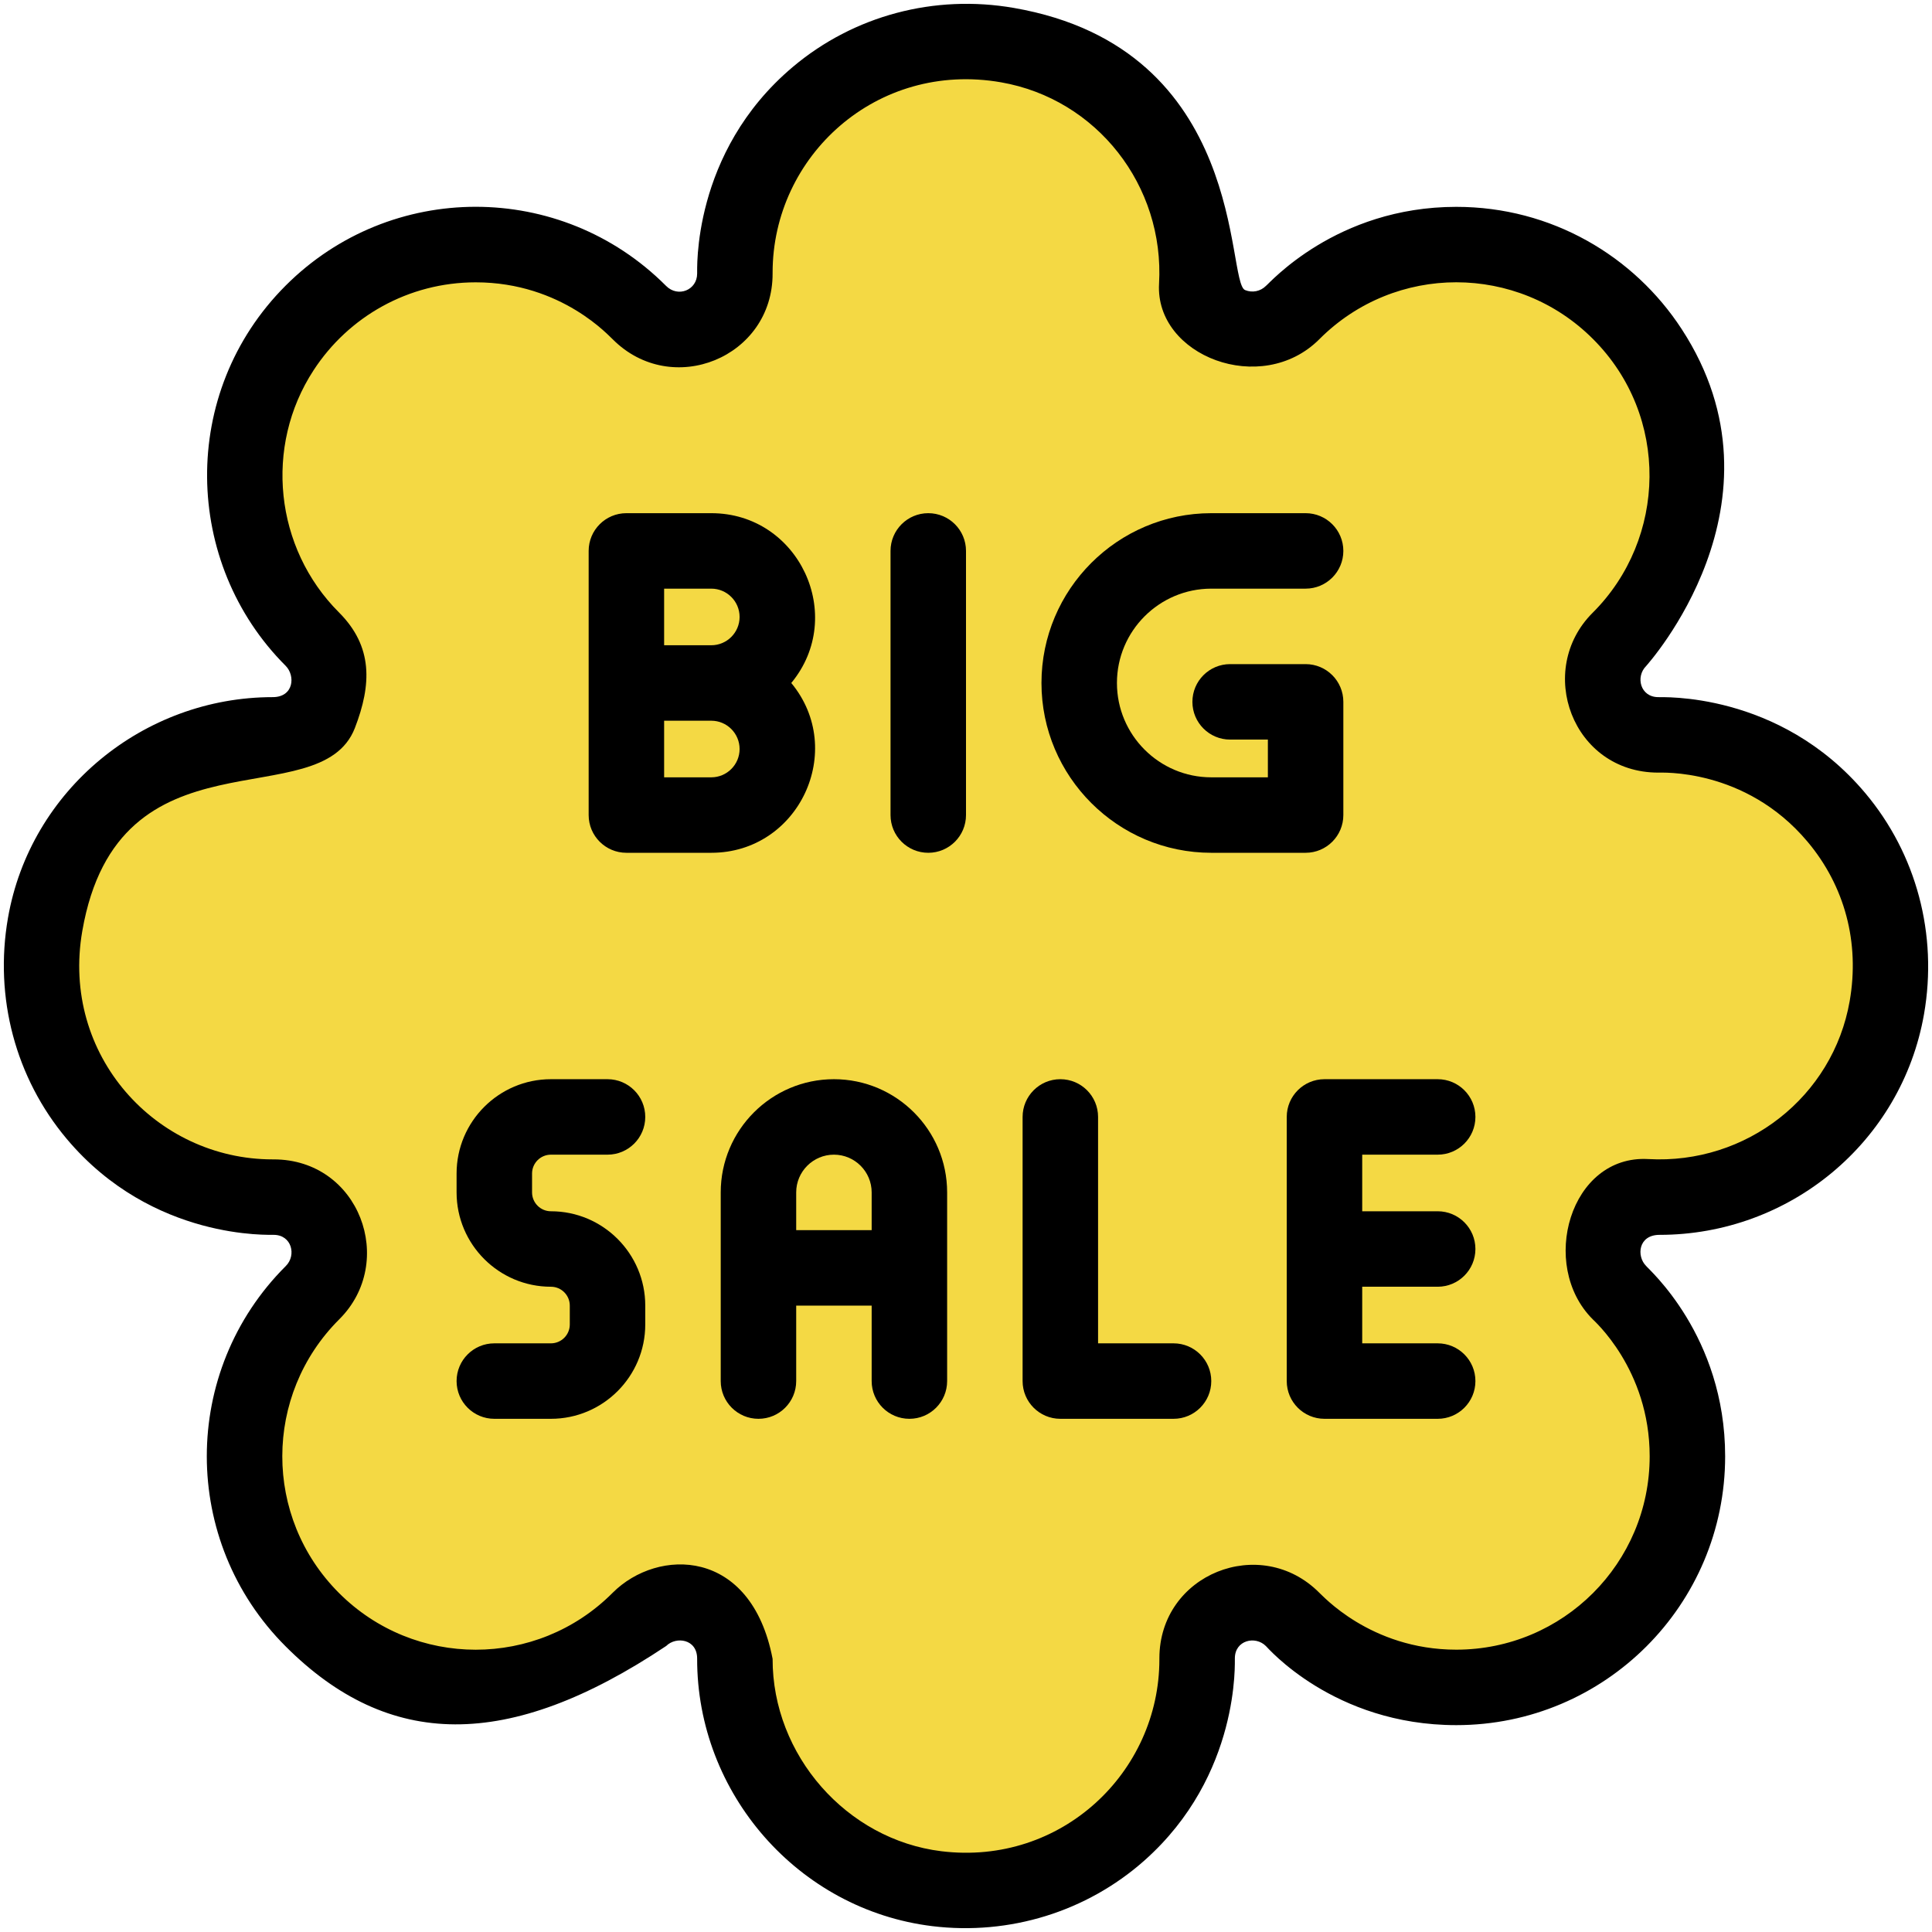 <?xml version="1.0" ?><svg xmlns="http://www.w3.org/2000/svg" xmlns:xlink="http://www.w3.org/1999/xlink" version="1.1" viewBox="0 0 512 512" style="enable-background:new 0 0 512 512;" xml:space="preserve"><g id="_x34_3_Big_Sale_x2C__Promo_x2C__Offer_x2C__Sale_x2C__Commerce"><g><path style="fill:#F4D944;" d="M439.75,194.748c37.44,0,67.03,33.59,60.29,72.26c-5.29,30.36-33.08,51.89-63.82,50.14    c-0.17,0-0.33-0.02-0.47-0.02c-8.619-0.582-15.974,16.046-6.6,25.42l0.08,0.08c23.93,23.91,23.93,62.7,0,86.61    c-23.9,23.92-62.69,23.92-86.6,0l-0.08-0.09c-7.014-7.039-22.232-7.347-25.3,10.6c0,36.37-31.7,65.33-68.97,60.77    c-29.545-3.608-53.53-29.103-53.53-61.32c-2.953-16.821-18.032-17.305-25.28-10.07l-0.1,0.11c-23.9,23.92-62.7,23.92-86.6,0    c-23.93-23.91-23.93-62.7,0-86.61l0.08-0.08c9.173-9.109,3.303-25.3-10.33-25.3h-0.27c-37.44,0-67.03-33.58-60.29-72.25    c5.158-29.592,32.064-51.793,63.82-50.15c10.829,0,15.266-17.185,6.99-25.48c-20.735-20.701-23.626-52.816-8.05-76.7    c21.364-32.746,67.258-37.326,94.65-9.9c0.02,0.02,0.04,0.04,0.08,0.08c9.386,9.431,25.345,2.985,25.3-10.39v-0.21    c0-37.44,33.57-67.02,72.25-60.29c30.36,5.29,51.9,33.08,50.15,63.83c0,0.16-0.02,0.32-0.02,0.46    c-0.585,8.651,16.043,15.955,25.42,6.6l0.08-0.08c27.411-27.434,73.292-22.836,94.65,9.9c15.49,23.74,12.8,55.88-8.05,76.7    c-10.159,15.385,0.344,25.38,10.25,25.38H439.75z"/><g><path d="M146,305.998h15c5.523,0,10-4.478,10-10s-4.477-10-10-10h-15c-13.785,0-25,11.215-25,25v5c0,13.785,11.215,25,25,25     c2.757,0,5,2.243,5,5v5c0,2.757-2.243,5-5,5h-15c-5.523,0-10,4.478-10,10s4.477,10,10,10h15c13.785,0,25-11.215,25-25v-5     c0-13.785-11.215-25-25-25c-2.757,0-5-2.243-5-5v-5C141,308.241,143.243,305.998,146,305.998z"/><path d="M311,355.998h-20v-60c0-5.522-4.478-10-10-10s-10,4.478-10,10v70c0,5.522,4.478,10,10,10h30c5.522,0,10-4.478,10-10     S316.522,355.998,311,355.998z"/><path d="M381,305.998c5.522,0,10-4.478,10-10s-4.478-10-10-10h-30c-5.522,0-10,4.478-10,10v70c0,5.522,4.478,10,10,10h30     c5.522,0,10-4.478,10-10s-4.478-10-10-10h-20v-15h20c5.522,0,10-4.478,10-10s-4.478-10-10-10h-20v-15H381z"/><path d="M221,285.998c-16.542,0-30,13.458-30,30v50c0,5.522,4.477,10,10,10s10-4.478,10-10v-20h20v20c0,5.522,4.477,10,10,10     s10-4.478,10-10v-50C251,299.456,237.542,285.998,221,285.998z M211,325.998v-10c0-5.514,4.486-10,10-10s10,4.486,10,10v10H211z"/><path d="M246,135.998c-5.523,0-10,4.478-10,10v70c0,5.522,4.477,10,10,10s10-4.478,10-10v-70     C256,140.475,251.523,135.998,246,135.998z"/><path d="M209.697,180.998c14.741-17.824,2.012-45-21.197-45H166c-5.523,0-10,4.478-10,10c0,18.852,0,59.018,0,70     c0,5.522,4.477,10,10,10h22.5C211.734,225.998,224.428,198.808,209.697,180.998z M196,163.498c0,4.136-3.364,7.5-7.5,7.5H176v-15     h12.5C192.636,155.998,196,159.362,196,163.498z M188.5,205.998H176v-15h12.5c4.136,0,7.5,3.364,7.5,7.5     S192.636,205.998,188.5,205.998z"/><path d="M356,215.998v-30c0-5.522-4.478-10-10-10h-20c-5.522,0-10,4.478-10,10s4.478,10,10,10h10v10h-15     c-13.785,0-25-11.215-25-25s11.215-25,25-25h25c5.522,0,10-4.478,10-10s-4.478-10-10-10h-25c-24.813,0-45,20.187-45,45     s20.187,45,45,45h25C351.522,225.998,356,221.52,356,215.998z"/><path d="M494.308,210.169c-22.835-27.158-54.384-25.319-54.827-25.419c-4.807,0-6.085-5.416-3.236-8.246     c0.046-0.103,39.416-43.322,9.408-89.302v0.001c-12.593-19.336-34.469-32.384-59.722-32.384     c-31.915,0-49.609,20.392-50.457,20.957c-1.449,1.448-3.615,1.88-5.515,1.097c-5.148-2.12,0.894-63.942-61.239-74.764     c-21.076-3.672-42.417,2.009-58.557,15.58c-27.097,22.787-25.332,54.44-25.413,54.8c0.016,4.391-5.079,6.45-8.225,3.287     l-0.079-0.079c-27.837-27.86-72.921-27.857-100.751-0.003c-28.339,28.339-27.161,73.615-0.001,100.748     c2.626,2.627,2.181,8.308-3.422,8.308c-34.16,0-64.245,24.545-70.162,58.528c-3.671,21.068,2.009,42.409,15.582,58.552     c22.835,27.158,54.384,25.319,54.827,25.419c4.81,0,6.084,5.419,3.236,8.246l-0.057,0.058     c-27.862,27.837-27.856,72.924-0.006,100.75c27.257,27.278,58.913,27.881,100.854-0.1c2.599-2.601,8.224-1.878,8.203,3.352     c-0.075,35.716,26.808,66.551,62.316,70.894c20.485,2.505,40.933-3.867,56.145-17.333c25.685-22.735,23.95-53.226,24.04-53.635     c0-4.811,5.431-6.072,8.225-3.257c0.261,0.174,17.875,20.956,50.457,20.956c39.388,0,71.25-31.896,71.25-71.249     c0-31.979-20.418-49.649-20.957-50.457c-2.561-2.561-2.102-8.224,3.576-8.224c34.428-0.003,64.168-24.527,70.091-58.529     C513.561,247.652,507.881,226.311,494.308,210.169z M490.187,265.288c-4.417,25.358-27.366,43.355-53.4,41.876     c-20.717-1.164-29.036,28.122-14.727,42.431c0.153,0.229,15.12,13.218,15.12,36.336c0,28.328-22.949,51.249-51.25,51.249     c-22.892,0-35.744-14.709-36.289-15.072c-15.513-15.629-42.393-5.016-42.393,17.373v0.268c0,29.913-25.967,54.732-57.757,50.849     c-25.144-3.075-44.798-25.477-44.744-50.982c-5.676-29.556-30.447-29.453-42.362-17.536l-0.088,0.088     c-20.031,20.049-52.457,20.019-72.464-0.006c-20.083-20.066-19.985-52.491,0.024-72.483l0.034-0.035     c15.321-15.206,5.395-42.393-17.374-42.393h-0.268c-30.883,0-56.178-27.597-50.438-60.538     c9.56-54.899,62.909-29.947,72.219-53.743c4.482-11.586,4.832-21.637-4.199-30.671c-17.051-17.033-19.885-44.019-6.732-64.172     c9.237-14.187,25.12-23.306,42.968-23.306c22.97,0,35.711,14.692,36.297,15.083c15.676,15.75,42.46,4.833,42.384-17.447v-0.204     c0-30.879,27.569-56.174,60.538-50.438c25.359,4.417,43.361,27.374,41.875,53.4c-1.073,19.098,27.146,30.01,42.453,14.706     l0.085-0.085c20.024-20.04,52.444-20.031,72.461,0.003c20.418,20.41,19.527,52.958-0.021,72.485l-0.036,0.036     c-15.289,15.182-5.452,42.392,17.375,42.392c0.291,0.065,22.934-1.436,39.52,18.29     C488.908,234.823,492.881,249.827,490.187,265.288z"/></g></g></g><g id="Layer_1"/></svg>